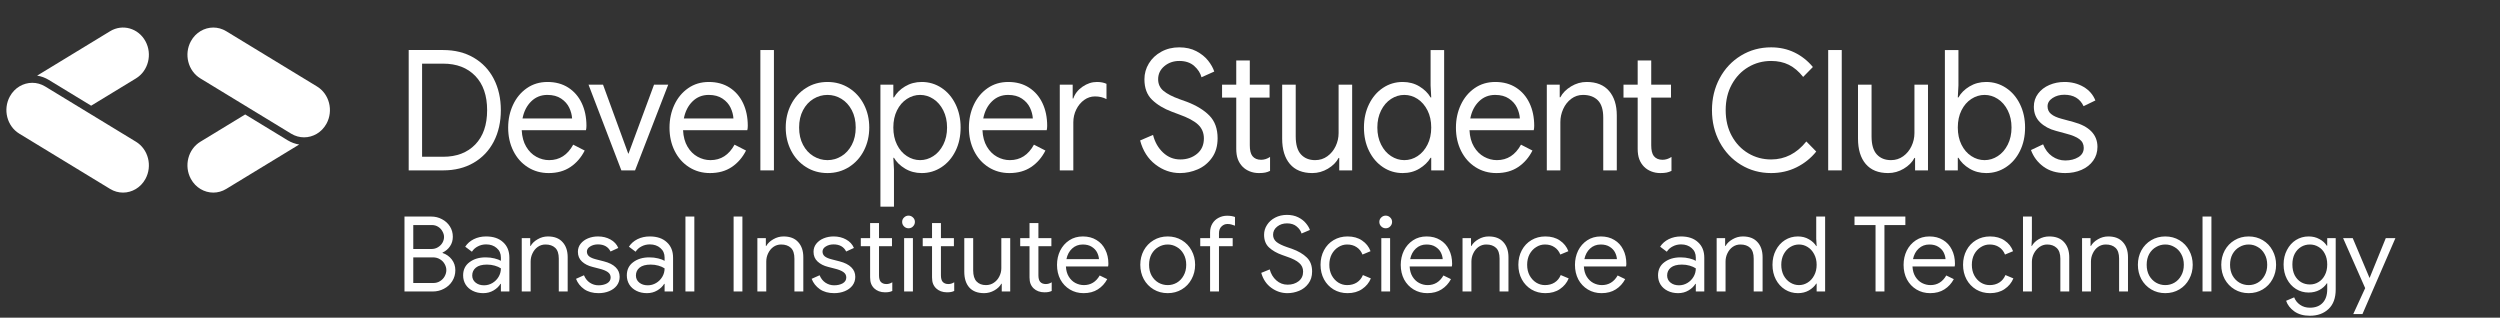 <svg width="669" height="85" viewBox="0 0 669 85" fill="none" xmlns="http://www.w3.org/2000/svg">
<rect x="0" y="0" width="669" height="85" fill="#333333" stroke="none"/>
<path d="M118.581 41.95C122.192 41.95 125.058 40.856 127.177 38.667C129.295 36.478 130.355 33.42 130.355 29.491C130.355 25.563 129.295 22.504 127.177 20.315C125.058 18.127 122.192 17.032 118.581 17.032H112.949V41.95H118.581ZM109.366 13.388H118.581C121.709 13.388 124.439 14.071 126.772 15.435C129.103 16.8 130.895 18.696 132.147 21.125C133.398 23.554 134.024 26.343 134.024 29.491C134.024 32.64 133.398 35.428 132.147 37.857C130.895 40.286 129.103 42.183 126.772 43.547C124.439 44.912 121.709 45.594 118.581 45.594H109.366V13.388Z" fill="white"/>
<path d="M153.093 31.695C153.036 30.736 152.78 29.776 152.325 28.816C151.87 27.857 151.152 27.047 150.171 26.388C149.19 25.728 147.959 25.398 146.481 25.398C144.774 25.398 143.33 25.976 142.151 27.13C140.97 28.284 140.195 29.806 139.826 31.695H153.093ZM141.233 44.739C139.583 43.69 138.296 42.243 137.373 40.399C136.448 38.554 135.986 36.478 135.986 34.169C135.986 31.95 136.419 29.912 137.287 28.052C138.154 26.193 139.384 24.709 140.977 23.599C142.57 22.49 144.418 21.935 146.523 21.935C148.656 21.935 150.505 22.437 152.069 23.441C153.633 24.446 154.835 25.833 155.674 27.602C156.513 29.372 156.933 31.396 156.933 33.674C156.933 34.124 156.89 34.514 156.805 34.844H139.612C139.698 36.583 140.095 38.053 140.807 39.252C141.517 40.451 142.421 41.351 143.516 41.95C144.61 42.55 145.756 42.85 146.95 42.85C149.737 42.85 151.884 41.471 153.392 38.712L156.464 40.286C155.525 42.146 154.252 43.615 152.645 44.694C151.038 45.774 149.097 46.313 146.822 46.313C144.746 46.313 142.883 45.788 141.233 44.739Z" fill="white"/>
<path d="M157.487 22.654H161.37L168.11 41.096H168.195L175.021 22.654H178.818L169.944 45.594H166.276L157.487 22.654Z" fill="white"/>
<path d="M196.267 31.695C196.209 30.736 195.953 29.776 195.499 28.816C195.043 27.857 194.326 27.047 193.344 26.388C192.363 25.728 191.133 25.398 189.654 25.398C187.948 25.398 186.504 25.976 185.324 27.13C184.143 28.284 183.368 29.806 182.999 31.695H196.267ZM184.407 44.739C182.757 43.69 181.47 42.243 180.546 40.399C179.621 38.554 179.159 36.478 179.159 34.169C179.159 31.95 179.592 29.912 180.46 28.052C181.328 26.193 182.557 24.709 184.151 23.599C185.743 22.49 187.592 21.935 189.697 21.935C191.83 21.935 193.678 22.437 195.243 23.441C196.807 24.446 198.008 25.833 198.848 27.602C199.686 29.372 200.106 31.396 200.106 33.674C200.106 34.124 200.064 34.514 199.978 34.844H182.785C182.871 36.583 183.269 38.053 183.98 39.252C184.69 40.451 185.594 41.351 186.689 41.95C187.784 42.55 188.929 42.85 190.123 42.85C192.91 42.85 195.057 41.471 196.565 38.712L199.637 40.286C198.698 42.146 197.425 43.615 195.819 44.694C194.212 45.774 192.27 46.313 189.995 46.313C187.919 46.313 186.056 45.788 184.407 44.739Z" fill="white"/>
<path d="M203.476 13.388H207.102V45.594H203.476V13.388Z" fill="white"/>
<path d="M225.17 41.793C226.322 41.089 227.246 40.077 227.943 38.757C228.639 37.438 228.988 35.894 228.988 34.124C228.988 32.355 228.639 30.811 227.943 29.491C227.246 28.172 226.322 27.16 225.17 26.455C224.018 25.751 222.774 25.398 221.437 25.398C220.1 25.398 218.849 25.751 217.683 26.455C216.516 27.16 215.585 28.172 214.888 29.491C214.191 30.811 213.843 32.355 213.843 34.124C213.843 35.894 214.191 37.438 214.888 38.757C215.585 40.077 216.516 41.089 217.683 41.793C218.849 42.498 220.1 42.85 221.437 42.85C222.774 42.85 224.018 42.498 225.17 41.793V41.793ZM215.678 44.694C213.971 43.615 212.641 42.146 211.689 40.286C210.736 38.427 210.26 36.373 210.26 34.124C210.26 31.875 210.736 29.821 211.689 27.962C212.641 26.103 213.971 24.633 215.678 23.554C217.384 22.474 219.304 21.935 221.437 21.935C223.57 21.935 225.49 22.474 227.196 23.554C228.903 24.633 230.232 26.103 231.185 27.962C232.138 29.821 232.614 31.875 232.614 34.124C232.614 36.373 232.138 38.427 231.185 40.286C230.232 42.146 228.903 43.615 227.196 44.694C225.49 45.774 223.57 46.313 221.437 46.313C219.304 46.313 217.384 45.774 215.678 44.694" fill="white"/>
<path d="M249.765 41.77C250.874 41.05 251.762 40.023 252.431 38.689C253.099 37.355 253.434 35.833 253.434 34.123C253.434 32.414 253.099 30.892 252.431 29.558C251.762 28.224 250.874 27.196 249.765 26.477C248.655 25.757 247.475 25.397 246.224 25.397C244.972 25.397 243.792 25.757 242.683 26.477C241.573 27.196 240.692 28.216 240.038 29.535C239.383 30.855 239.056 32.385 239.056 34.123C239.056 35.863 239.383 37.392 240.038 38.711C240.692 40.031 241.573 41.05 242.683 41.77C243.792 42.489 244.972 42.849 246.224 42.849C247.475 42.849 248.655 42.489 249.765 41.77V41.77ZM235.601 22.654H239.056V26.072H239.227C239.881 24.903 240.87 23.921 242.192 23.126C243.515 22.332 245 21.934 246.65 21.934C248.584 21.934 250.347 22.459 251.94 23.508C253.533 24.558 254.784 26.012 255.695 27.871C256.605 29.731 257.06 31.814 257.06 34.123C257.06 36.462 256.605 38.554 255.695 40.398C254.784 42.242 253.533 43.689 251.94 44.739C250.347 45.788 248.584 46.313 246.65 46.313C245 46.313 243.515 45.915 242.192 45.121C240.87 44.327 239.881 43.36 239.227 42.219H239.056L239.227 45.368V55.309H235.601V22.654Z" fill="white"/>
<path d="M276.385 31.695C276.328 30.736 276.072 29.776 275.617 28.816C275.162 27.857 274.444 27.047 273.463 26.388C272.482 25.728 271.251 25.398 269.773 25.398C268.066 25.398 266.622 25.976 265.442 27.13C264.262 28.284 263.487 29.806 263.117 31.695H276.385ZM264.525 44.739C262.875 43.69 261.588 42.243 260.664 40.399C259.74 38.554 259.278 36.478 259.278 34.169C259.278 31.95 259.711 29.912 260.579 28.052C261.446 26.193 262.676 24.709 264.269 23.599C265.862 22.49 267.71 21.935 269.815 21.935C271.948 21.935 273.797 22.437 275.361 23.441C276.925 24.446 278.127 25.833 278.966 27.602C279.805 29.372 280.225 31.396 280.225 33.674C280.225 34.124 280.182 34.514 280.097 34.844H262.904C262.989 36.583 263.387 38.053 264.099 39.252C264.809 40.451 265.712 41.351 266.808 41.95C267.902 42.55 269.047 42.85 270.242 42.85C273.029 42.85 275.176 41.471 276.684 38.712L279.755 40.286C278.817 42.146 277.544 43.615 275.937 44.694C274.33 45.774 272.389 46.313 270.114 46.313C268.037 46.313 266.174 45.788 264.525 44.739Z" fill="white"/>
<path d="M283.595 22.654H287.05V26.343H287.221C287.647 25.083 288.472 24.034 289.695 23.194C290.918 22.355 292.198 21.934 293.535 21.934C294.53 21.934 295.383 22.1 296.095 22.429V26.522C295.184 26.043 294.16 25.803 293.023 25.803C291.97 25.803 291.003 26.118 290.122 26.75C289.24 27.381 288.536 28.23 288.01 29.296C287.483 30.363 287.221 31.513 287.221 32.745V45.594H283.595V22.654Z" fill="white"/>
<path d="M309.192 44.02C307.2 42.49 305.835 40.347 305.096 37.587L308.552 36.103C309.035 38.023 309.931 39.597 311.239 40.826C312.547 42.056 314.083 42.67 315.847 42.67C317.61 42.67 319.103 42.168 320.326 41.163C321.549 40.159 322.161 38.787 322.161 37.048C322.161 35.549 321.642 34.312 320.604 33.337C319.565 32.363 317.866 31.456 315.505 30.616L313.586 29.896C311.424 29.086 309.661 28.022 308.296 26.703C306.93 25.383 306.248 23.554 306.248 21.215C306.248 19.686 306.646 18.269 307.442 16.965C308.238 15.66 309.348 14.618 310.77 13.838C312.192 13.059 313.784 12.669 315.548 12.669C317.311 12.669 318.847 13.014 320.156 13.703C321.463 14.394 322.509 15.233 323.291 16.222C324.073 17.212 324.621 18.187 324.934 19.146L321.521 20.675C321.236 19.566 320.589 18.561 319.58 17.662C318.57 16.762 317.24 16.312 315.591 16.312C314.026 16.312 312.69 16.777 311.581 17.707C310.471 18.636 309.917 19.806 309.917 21.215C309.917 22.474 310.386 23.502 311.325 24.296C312.263 25.091 313.685 25.833 315.591 26.523L317.596 27.242C320.184 28.232 322.203 29.469 323.654 30.953C325.104 32.437 325.83 34.455 325.83 37.003C325.83 39.072 325.324 40.811 324.315 42.22C323.305 43.63 322.033 44.665 320.497 45.324C318.961 45.983 317.383 46.313 315.762 46.313C313.372 46.313 311.182 45.549 309.192 44.02Z" fill="white"/>
<path d="M334.426 45.856C333.672 45.551 333.039 45.138 332.527 44.619C331.958 44.039 331.531 43.367 331.247 42.604C330.963 41.841 330.821 40.91 330.821 39.81V26.118H327.024V22.654H330.821V16.177H334.447V22.654H339.737V26.118H334.447V38.898C334.447 40.186 334.674 41.136 335.13 41.749C335.67 42.423 336.452 42.76 337.476 42.76C338.301 42.76 339.097 42.506 339.865 41.995V45.729C339.439 45.938 339.004 46.089 338.564 46.179C338.123 46.269 337.561 46.313 336.879 46.313C335.997 46.313 335.179 46.16 334.426 45.856Z" fill="white"/>
<path d="M345.177 43.885C343.797 42.265 343.107 40.002 343.107 37.093V22.654H346.734V36.508C346.734 38.697 347.203 40.302 348.141 41.321C349.08 42.341 350.345 42.85 351.938 42.85C353.161 42.85 354.249 42.506 355.202 41.816C356.155 41.126 356.894 40.227 357.42 39.117C357.946 38.008 358.21 36.838 358.21 35.608V22.654H361.836V45.594H358.38V42.265H358.21C357.612 43.405 356.659 44.365 355.351 45.144C354.043 45.923 352.649 46.313 351.17 46.313C348.553 46.313 346.556 45.504 345.177 43.885Z" fill="white"/>
<path d="M379.349 41.771C380.443 41.051 381.325 40.032 381.994 38.712C382.662 37.393 382.996 35.864 382.996 34.124C382.996 32.385 382.662 30.856 381.994 29.536C381.325 28.217 380.443 27.197 379.349 26.477C378.253 25.758 377.066 25.398 375.786 25.398C374.534 25.398 373.355 25.758 372.245 26.477C371.136 27.197 370.247 28.225 369.579 29.559C368.911 30.893 368.577 32.415 368.577 34.124C368.577 35.833 368.911 37.356 369.579 38.689C370.247 40.024 371.136 41.051 372.245 41.771C373.355 42.49 374.534 42.85 375.786 42.85C377.066 42.85 378.253 42.49 379.349 41.771ZM370.091 44.739C368.513 43.69 367.268 42.243 366.358 40.399C365.448 38.554 364.993 36.463 364.993 34.124C364.993 31.815 365.448 29.732 366.358 27.872C367.268 26.013 368.513 24.559 370.091 23.509C371.669 22.46 373.425 21.935 375.36 21.935C377.038 21.935 378.531 22.332 379.839 23.127C381.147 23.921 382.143 24.903 382.826 26.073H382.996L382.826 22.879V13.389H386.452V45.594H382.996V42.22H382.826C382.143 43.36 381.147 44.327 379.839 45.122C378.531 45.916 377.038 46.313 375.36 46.313C373.425 46.313 371.669 45.788 370.091 44.739Z" fill="white"/>
<path d="M406.716 31.695C406.659 30.736 406.403 29.776 405.948 28.816C405.493 27.857 404.775 27.047 403.794 26.388C402.813 25.728 401.582 25.398 400.104 25.398C398.397 25.398 396.953 25.976 395.773 27.13C394.593 28.284 393.818 29.806 393.448 31.695H406.716ZM394.856 44.739C393.206 43.69 391.919 42.243 390.995 40.399C390.071 38.554 389.609 36.478 389.609 34.169C389.609 31.95 390.042 29.912 390.91 28.052C391.777 26.193 393.007 24.709 394.6 23.599C396.193 22.49 398.041 21.935 400.146 21.935C402.279 21.935 404.128 22.437 405.692 23.441C407.256 24.446 408.458 25.833 409.297 27.602C410.136 29.372 410.556 31.396 410.556 33.674C410.556 34.124 410.513 34.514 410.428 34.844H393.235C393.32 36.583 393.718 38.053 394.43 39.252C395.14 40.451 396.043 41.351 397.138 41.95C398.233 42.55 399.378 42.85 400.573 42.85C403.36 42.85 405.507 41.471 407.015 38.712L410.086 40.286C409.148 42.146 407.875 43.615 406.268 44.694C404.661 45.774 402.72 46.313 400.445 46.313C398.368 46.313 396.505 45.788 394.856 44.739Z" fill="white"/>
<path d="M413.926 22.654H417.381V26.028H417.552C418.149 24.888 419.102 23.921 420.41 23.126C421.718 22.332 423.112 21.934 424.591 21.934C427.207 21.934 429.205 22.737 430.585 24.341C431.964 25.945 432.654 28.127 432.654 30.885V45.594H429.028V31.47C429.028 29.341 428.544 27.797 427.577 26.837C426.61 25.878 425.288 25.398 423.61 25.398C422.443 25.398 421.398 25.743 420.474 26.433C419.55 27.123 418.832 28.029 418.32 29.154C417.808 30.278 417.552 31.455 417.552 32.685V45.594H413.926V22.654Z" fill="white"/>
<path d="M441.847 45.856C441.094 45.551 440.461 45.138 439.949 44.619C439.38 44.039 438.953 43.367 438.669 42.604C438.385 41.841 438.242 40.91 438.242 39.81V26.118H434.446V22.654H438.242V16.177H441.869V22.654H447.159V26.118H441.869V38.898C441.869 40.186 442.096 41.136 442.551 41.749C443.091 42.423 443.874 42.76 444.898 42.76C445.722 42.76 446.519 42.506 447.287 41.995V45.729C446.86 45.938 446.426 46.089 445.986 46.179C445.544 46.269 444.983 46.313 444.3 46.313C443.419 46.313 442.601 46.16 441.847 45.856Z" fill="white"/>
<path d="M465.888 44.11C463.47 42.641 461.571 40.623 460.192 38.06C458.812 35.496 458.123 32.64 458.123 29.491C458.123 26.343 458.812 23.486 460.192 20.923C461.571 18.359 463.47 16.342 465.888 14.873C468.305 13.404 470.992 12.669 473.951 12.669C476.226 12.669 478.309 13.126 480.201 14.041C482.092 14.956 483.734 16.252 485.128 17.931L482.526 20.585C481.359 19.116 480.087 18.037 478.708 17.347C477.327 16.657 475.742 16.312 473.951 16.312C471.732 16.312 469.698 16.86 467.85 17.954C466.001 19.049 464.529 20.593 463.435 22.587C462.339 24.581 461.792 26.882 461.792 29.491C461.792 32.1 462.339 34.402 463.435 36.396C464.529 38.39 466.001 39.934 467.85 41.028C469.698 42.123 471.732 42.67 473.951 42.67C477.648 42.67 480.791 41.066 483.379 37.857L486.024 40.556C484.601 42.326 482.852 43.727 480.777 44.762C478.7 45.796 476.425 46.313 473.951 46.313C470.992 46.313 468.305 45.579 465.888 44.11Z" fill="white"/>
<path d="M489.224 13.388H492.85V45.594H489.224V13.388Z" fill="white"/>
<path d="M499.27 43.885C497.891 42.265 497.201 40.002 497.201 37.093V22.654H500.828V36.508C500.828 38.697 501.297 40.302 502.235 41.321C503.174 42.341 504.439 42.85 506.032 42.85C507.255 42.85 508.343 42.506 509.296 41.816C510.249 41.126 510.988 40.227 511.514 39.117C512.04 38.008 512.304 36.838 512.304 35.608V22.654H515.93V45.594H512.474V42.265H512.304C511.706 43.405 510.753 44.365 509.445 45.144C508.137 45.923 506.743 46.313 505.264 46.313C502.647 46.313 500.65 45.504 499.27 43.885Z" fill="white"/>
<path d="M534.615 41.771C535.725 41.051 536.613 40.024 537.282 38.689C537.95 37.356 538.284 35.833 538.284 34.124C538.284 32.415 537.95 30.893 537.282 29.559C536.613 28.225 535.725 27.197 534.615 26.477C533.506 25.758 532.326 25.398 531.074 25.398C529.823 25.398 528.643 25.758 527.534 26.477C526.424 27.197 525.542 28.217 524.889 29.536C524.234 30.856 523.907 32.385 523.907 34.124C523.907 35.864 524.234 37.393 524.889 38.712C525.542 40.032 526.424 41.051 527.534 41.771C528.643 42.49 529.823 42.85 531.074 42.85C532.326 42.85 533.506 42.49 534.615 41.771V41.771ZM527.043 45.122C525.72 44.327 524.732 43.36 524.078 42.22H523.907V45.594H520.452V13.389H524.078V22.879L523.907 26.073H524.078C524.732 24.903 525.72 23.921 527.043 23.127C528.365 22.332 529.851 21.935 531.501 21.935C533.435 21.935 535.198 22.46 536.791 23.509C538.384 24.559 539.635 26.013 540.545 27.872C541.455 29.732 541.911 31.815 541.911 34.124C541.911 36.463 541.455 38.554 540.545 40.399C539.635 42.243 538.384 43.69 536.791 44.739C535.198 45.788 533.435 46.313 531.501 46.313C529.851 46.313 528.365 45.916 527.043 45.122" fill="white"/>
<path d="M546.817 44.582C545.252 43.428 544.143 41.95 543.489 40.151L546.731 38.622C547.271 40.002 548.075 41.066 549.142 41.816C550.208 42.565 551.382 42.94 552.662 42.94C554.027 42.94 555.193 42.648 556.16 42.063C557.126 41.478 557.61 40.646 557.61 39.566C557.61 38.607 557.226 37.835 556.458 37.25C555.691 36.665 554.481 36.163 552.832 35.743L550.187 35.024C548.452 34.574 547.03 33.809 545.921 32.73C544.812 31.65 544.257 30.256 544.257 28.547C544.257 27.227 544.634 26.066 545.388 25.061C546.141 24.056 547.143 23.284 548.395 22.744C549.646 22.204 550.998 21.935 552.448 21.935C554.353 21.935 556.053 22.369 557.546 23.239C559.039 24.109 560.099 25.323 560.725 26.882L557.568 28.412C556.6 26.373 554.88 25.353 552.405 25.353C551.211 25.353 550.166 25.645 549.27 26.23C548.374 26.815 547.926 27.557 547.926 28.457C547.926 29.296 548.239 29.979 548.865 30.503C549.49 31.028 550.428 31.455 551.68 31.785L554.837 32.64C556.97 33.21 558.577 34.056 559.658 35.181C560.739 36.305 561.279 37.677 561.279 39.297C561.279 40.706 560.895 41.943 560.127 43.008C559.359 44.072 558.321 44.889 557.013 45.459C555.704 46.028 554.254 46.313 552.662 46.313C550.329 46.313 548.381 45.736 546.817 44.582Z" fill="white"/>
<path d="M36.384 37.927L12.089 23.139C11 22.475 9.81 22.16 8.637 22.16C6.246 22.16 3.92 23.468 2.639 25.808C0.729 29.297 1.862 33.758 5.171 35.772L29.466 50.56C30.555 51.224 31.745 51.539 32.918 51.539C35.309 51.539 37.634 50.23 38.916 47.891C40.826 44.402 39.693 39.941 36.384 37.927Z" fill="white"/>
<path d="M84.832 23.139L60.538 8.351C59.448 7.688 58.258 7.372 57.085 7.372C54.694 7.372 52.369 8.68 51.087 11.02C49.177 14.509 50.311 18.969 53.62 20.984L77.914 35.773C79.003 36.435 80.193 36.751 81.366 36.751C83.758 36.751 86.082 35.443 87.364 33.103C89.274 29.614 88.141 25.154 84.832 23.139Z" fill="white"/>
<path d="M76.952 37.529L65.613 30.626L53.62 37.927C50.311 39.941 49.177 44.402 51.087 47.891C52.369 50.23 54.694 51.539 57.085 51.539C58.259 51.539 59.448 51.224 60.537 50.56L80.066 38.673C78.975 38.5 77.916 38.116 76.952 37.529Z" fill="white"/>
<path d="M13.051 21.382L24.39 28.284L36.384 20.983C39.693 18.969 40.826 14.508 38.916 11.02C37.005 7.531 32.775 6.336 29.466 8.35L9.937 20.238C11.028 20.41 12.087 20.795 13.051 21.382Z" fill="white"/>
<path d="M108.24 57.952H115.436C116.444 57.952 117.387 58.185 118.264 58.652C119.16 59.119 119.869 59.763 120.392 60.584C120.915 61.405 121.176 62.329 121.176 63.356C121.176 64.327 120.924 65.176 120.42 65.904C119.935 66.632 119.272 67.192 118.432 67.584V67.696C119.44 68.032 120.261 68.611 120.896 69.432C121.531 70.253 121.848 71.215 121.848 72.316C121.848 73.399 121.568 74.379 121.008 75.256C120.467 76.115 119.729 76.787 118.796 77.272C117.881 77.757 116.892 78 115.828 78H108.24V57.952ZM115.436 66.632C116.108 66.632 116.696 66.473 117.2 66.156C117.723 65.839 118.124 65.437 118.404 64.952C118.684 64.448 118.824 63.935 118.824 63.412C118.824 62.908 118.684 62.413 118.404 61.928C118.143 61.424 117.76 61.013 117.256 60.696C116.771 60.379 116.201 60.22 115.548 60.22H110.592V66.632H115.436ZM115.968 75.732C116.64 75.732 117.237 75.564 117.76 75.228C118.301 74.892 118.712 74.463 118.992 73.94C119.291 73.399 119.44 72.848 119.44 72.288C119.44 71.728 119.291 71.187 118.992 70.664C118.693 70.123 118.273 69.693 117.732 69.376C117.191 69.04 116.565 68.872 115.856 68.872H110.592V75.732H115.968ZM129.308 78.448C128.263 78.448 127.33 78.243 126.508 77.832C125.687 77.421 125.052 76.861 124.604 76.152C124.156 75.424 123.932 74.603 123.932 73.688C123.932 72.176 124.502 71 125.64 70.16C126.779 69.301 128.216 68.872 129.952 68.872C130.811 68.872 131.604 68.965 132.332 69.152C133.079 69.339 133.648 69.553 134.04 69.796V68.928C134.04 67.864 133.667 67.015 132.92 66.38C132.174 65.727 131.231 65.4 130.092 65.4C129.29 65.4 128.552 65.577 127.88 65.932C127.208 66.268 126.676 66.744 126.284 67.36L124.492 66.016C125.052 65.157 125.818 64.485 126.788 64C127.778 63.515 128.87 63.272 130.064 63.272C132.006 63.272 133.527 63.785 134.628 64.812C135.748 65.82 136.308 67.201 136.308 68.956V78H134.04V75.956H133.928C133.518 76.647 132.902 77.235 132.08 77.72C131.259 78.205 130.335 78.448 129.308 78.448ZM129.532 76.348C130.335 76.348 131.082 76.143 131.772 75.732C132.463 75.321 133.014 74.771 133.424 74.08C133.835 73.389 134.04 72.633 134.04 71.812C133.592 71.513 133.042 71.271 132.388 71.084C131.735 70.897 131.044 70.804 130.316 70.804C129.01 70.804 128.02 71.075 127.348 71.616C126.695 72.157 126.368 72.857 126.368 73.716C126.368 74.5 126.667 75.135 127.264 75.62C127.862 76.105 128.618 76.348 129.532 76.348ZM139.619 63.72H141.887V65.82H141.999C142.391 65.111 143.017 64.513 143.875 64.028C144.734 63.524 145.649 63.272 146.619 63.272C148.337 63.272 149.643 63.776 150.539 64.784C151.454 65.773 151.911 67.127 151.911 68.844V78H149.531V69.208C149.531 67.883 149.214 66.921 148.579 66.324C147.945 65.727 147.077 65.428 145.975 65.428C145.21 65.428 144.519 65.643 143.903 66.072C143.306 66.501 142.839 67.071 142.503 67.78C142.167 68.471 141.999 69.199 141.999 69.964V78H139.619V63.72ZM160.162 78.448C158.631 78.448 157.353 78.093 156.326 77.384C155.299 76.656 154.571 75.732 154.142 74.612L156.27 73.66C156.625 74.519 157.147 75.181 157.838 75.648C158.547 76.115 159.322 76.348 160.162 76.348C161.058 76.348 161.823 76.171 162.458 75.816C163.093 75.443 163.41 74.92 163.41 74.248C163.41 73.651 163.158 73.175 162.654 72.82C162.15 72.447 161.357 72.129 160.274 71.868L158.538 71.42C157.399 71.14 156.466 70.664 155.738 69.992C155.01 69.32 154.646 68.452 154.646 67.388C154.646 66.567 154.889 65.848 155.374 65.232C155.878 64.597 156.541 64.112 157.362 63.776C158.183 63.44 159.07 63.272 160.022 63.272C161.273 63.272 162.383 63.543 163.354 64.084C164.343 64.625 165.043 65.381 165.454 66.352L163.382 67.304C162.747 66.035 161.618 65.4 159.994 65.4C159.21 65.4 158.519 65.587 157.922 65.96C157.343 66.315 157.054 66.772 157.054 67.332C157.054 67.855 157.259 68.284 157.67 68.62C158.081 68.937 158.697 69.199 159.518 69.404L161.59 69.936C162.99 70.291 164.045 70.823 164.754 71.532C165.463 72.223 165.818 73.072 165.818 74.08C165.818 74.957 165.566 75.732 165.062 76.404C164.558 77.057 163.877 77.561 163.018 77.916C162.159 78.271 161.207 78.448 160.162 78.448ZM173.113 78.448C172.068 78.448 171.134 78.243 170.313 77.832C169.492 77.421 168.857 76.861 168.409 76.152C167.961 75.424 167.737 74.603 167.737 73.688C167.737 72.176 168.306 71 169.445 70.16C170.584 69.301 172.021 68.872 173.757 68.872C174.616 68.872 175.409 68.965 176.137 69.152C176.884 69.339 177.453 69.553 177.845 69.796V68.928C177.845 67.864 177.472 67.015 176.725 66.38C175.978 65.727 175.036 65.4 173.897 65.4C173.094 65.4 172.357 65.577 171.685 65.932C171.013 66.268 170.481 66.744 170.089 67.36L168.297 66.016C168.857 65.157 169.622 64.485 170.593 64C171.582 63.515 172.674 63.272 173.869 63.272C175.81 63.272 177.332 63.785 178.433 64.812C179.553 65.82 180.113 67.201 180.113 68.956V78H177.845V75.956H177.733C177.322 76.647 176.706 77.235 175.885 77.72C175.064 78.205 174.14 78.448 173.113 78.448ZM173.337 76.348C174.14 76.348 174.886 76.143 175.577 75.732C176.268 75.321 176.818 74.771 177.229 74.08C177.64 73.389 177.845 72.633 177.845 71.812C177.397 71.513 176.846 71.271 176.193 71.084C175.54 70.897 174.849 70.804 174.121 70.804C172.814 70.804 171.825 71.075 171.153 71.616C170.5 72.157 170.173 72.857 170.173 73.716C170.173 74.5 170.472 75.135 171.069 75.62C171.666 76.105 172.422 76.348 173.337 76.348ZM183.424 57.952H185.804V78H183.424V57.952ZM196.314 57.952H198.666V78H196.314V57.952ZM202.674 63.72H204.942V65.82H205.054C205.446 65.111 206.071 64.513 206.93 64.028C207.789 63.524 208.703 63.272 209.674 63.272C211.391 63.272 212.698 63.776 213.594 64.784C214.509 65.773 214.966 67.127 214.966 68.844V78H212.586V69.208C212.586 67.883 212.269 66.921 211.634 66.324C210.999 65.727 210.131 65.428 209.03 65.428C208.265 65.428 207.574 65.643 206.958 66.072C206.361 66.501 205.894 67.071 205.558 67.78C205.222 68.471 205.054 69.199 205.054 69.964V78H202.674V63.72ZM223.217 78.448C221.686 78.448 220.407 78.093 219.381 77.384C218.354 76.656 217.626 75.732 217.197 74.612L219.325 73.66C219.679 74.519 220.202 75.181 220.893 75.648C221.602 76.115 222.377 76.348 223.217 76.348C224.113 76.348 224.878 76.171 225.513 75.816C226.147 75.443 226.465 74.92 226.465 74.248C226.465 73.651 226.213 73.175 225.709 72.82C225.205 72.447 224.411 72.129 223.329 71.868L221.593 71.42C220.454 71.14 219.521 70.664 218.793 69.992C218.065 69.32 217.701 68.452 217.701 67.388C217.701 66.567 217.943 65.848 218.429 65.232C218.933 64.597 219.595 64.112 220.417 63.776C221.238 63.44 222.125 63.272 223.077 63.272C224.327 63.272 225.438 63.543 226.409 64.084C227.398 64.625 228.098 65.381 228.509 66.352L226.437 67.304C225.802 66.035 224.673 65.4 223.049 65.4C222.265 65.4 221.574 65.587 220.977 65.96C220.398 66.315 220.109 66.772 220.109 67.332C220.109 67.855 220.314 68.284 220.725 68.62C221.135 68.937 221.751 69.199 222.573 69.404L224.645 69.936C226.045 70.291 227.099 70.823 227.809 71.532C228.518 72.223 228.873 73.072 228.873 74.08C228.873 74.957 228.621 75.732 228.117 76.404C227.613 77.057 226.931 77.561 226.073 77.916C225.214 78.271 224.262 78.448 223.217 78.448ZM236.818 78.224C236.24 78.224 235.698 78.131 235.194 77.944C234.709 77.757 234.298 77.505 233.962 77.188C233.589 76.833 233.309 76.423 233.122 75.956C232.936 75.489 232.842 74.92 232.842 74.248V65.876H230.35V63.72H232.842V59.688H235.222V63.72H238.694V65.876H235.222V73.66C235.222 74.444 235.372 75.023 235.67 75.396C236.025 75.807 236.538 76.012 237.21 76.012C237.752 76.012 238.274 75.853 238.778 75.536V77.86C238.498 77.991 238.209 78.084 237.91 78.14C237.63 78.196 237.266 78.224 236.818 78.224ZM243.121 61.088C242.654 61.088 242.253 60.92 241.917 60.584C241.581 60.248 241.413 59.847 241.413 59.38C241.413 58.913 241.581 58.521 241.917 58.204C242.253 57.868 242.654 57.7 243.121 57.7C243.588 57.7 243.989 57.868 244.325 58.204C244.661 58.521 244.829 58.913 244.829 59.38C244.829 59.847 244.661 60.248 244.325 60.584C244.008 60.92 243.606 61.088 243.121 61.088ZM241.945 63.72H244.297V78H241.945V63.72ZM253.389 78.224C252.81 78.224 252.269 78.131 251.765 77.944C251.279 77.757 250.869 77.505 250.533 77.188C250.159 76.833 249.879 76.423 249.693 75.956C249.506 75.489 249.413 74.92 249.413 74.248V65.876H246.921V63.72H249.413V59.688H251.793V63.72H255.265V65.876H251.793V73.66C251.793 74.444 251.942 75.023 252.241 75.396C252.595 75.807 253.109 76.012 253.781 76.012C254.322 76.012 254.845 75.853 255.349 75.536V77.86C255.069 77.991 254.779 78.084 254.481 78.14C254.201 78.196 253.837 78.224 253.389 78.224ZM263.335 78.448C261.617 78.448 260.301 77.944 259.387 76.936C258.491 75.928 258.043 74.519 258.043 72.708V63.72H260.423V72.344C260.423 73.707 260.731 74.705 261.347 75.34C261.963 75.975 262.793 76.292 263.839 76.292C264.641 76.292 265.351 76.077 265.967 75.648C266.601 75.219 267.087 74.659 267.423 73.968C267.777 73.277 267.955 72.549 267.955 71.784V63.72H270.335V78H268.067V75.928H267.955C267.563 76.637 266.937 77.235 266.079 77.72C265.22 78.205 264.305 78.448 263.335 78.448ZM279.475 78.224C278.896 78.224 278.355 78.131 277.851 77.944C277.365 77.757 276.955 77.505 276.619 77.188C276.245 76.833 275.965 76.423 275.779 75.956C275.592 75.489 275.499 74.92 275.499 74.248V65.876H273.007V63.72H275.499V59.688H277.879V63.72H281.351V65.876H277.879V73.66C277.879 74.444 278.028 75.023 278.327 75.396C278.681 75.807 279.195 76.012 279.867 76.012C280.408 76.012 280.931 75.853 281.435 75.536V77.86C281.155 77.991 280.865 78.084 280.567 78.14C280.287 78.196 279.923 78.224 279.475 78.224ZM289.968 78.448C288.605 78.448 287.382 78.121 286.3 77.468C285.217 76.815 284.368 75.919 283.752 74.78C283.154 73.623 282.856 72.325 282.856 70.888C282.856 69.507 283.136 68.237 283.696 67.08C284.274 65.923 285.086 64.999 286.132 64.308C287.177 63.617 288.39 63.272 289.772 63.272C291.172 63.272 292.385 63.589 293.412 64.224C294.438 64.84 295.222 65.699 295.764 66.8C296.324 67.901 296.604 69.161 296.604 70.58C296.604 70.86 296.576 71.103 296.52 71.308H285.236C285.292 72.391 285.553 73.305 286.02 74.052C286.486 74.799 287.074 75.359 287.784 75.732C288.512 76.105 289.268 76.292 290.052 76.292C291.881 76.292 293.29 75.433 294.28 73.716L296.296 74.696C295.68 75.853 294.84 76.768 293.776 77.44C292.73 78.112 291.461 78.448 289.968 78.448ZM294.084 69.348C294.046 68.751 293.878 68.153 293.58 67.556C293.281 66.959 292.805 66.455 292.152 66.044C291.517 65.633 290.714 65.428 289.744 65.428C288.624 65.428 287.672 65.792 286.888 66.52C286.122 67.229 285.618 68.172 285.376 69.348H294.084ZM312.477 78.448C311.077 78.448 309.817 78.112 308.697 77.44C307.577 76.768 306.699 75.853 306.065 74.696C305.449 73.539 305.141 72.26 305.141 70.86C305.141 69.46 305.449 68.181 306.065 67.024C306.699 65.867 307.577 64.952 308.697 64.28C309.817 63.608 311.077 63.272 312.477 63.272C313.877 63.272 315.137 63.608 316.257 64.28C317.377 64.952 318.245 65.867 318.861 67.024C319.495 68.181 319.813 69.46 319.813 70.86C319.813 72.26 319.495 73.539 318.861 74.696C318.245 75.853 317.377 76.768 316.257 77.44C315.137 78.112 313.877 78.448 312.477 78.448ZM312.477 76.292C313.354 76.292 314.166 76.077 314.913 75.648C315.678 75.2 316.285 74.565 316.733 73.744C317.199 72.923 317.433 71.961 317.433 70.86C317.433 69.759 317.199 68.797 316.733 67.976C316.285 67.155 315.678 66.529 314.913 66.1C314.166 65.652 313.354 65.428 312.477 65.428C311.599 65.428 310.778 65.652 310.013 66.1C309.247 66.529 308.631 67.155 308.165 67.976C307.717 68.797 307.493 69.759 307.493 70.86C307.493 71.961 307.717 72.923 308.165 73.744C308.631 74.565 309.247 75.2 310.013 75.648C310.778 76.077 311.599 76.292 312.477 76.292ZM323.818 65.876H321.186V63.72H323.818V62.18C323.818 61.284 324.024 60.5 324.434 59.828C324.845 59.156 325.396 58.643 326.086 58.288C326.777 57.915 327.542 57.728 328.382 57.728C329.185 57.728 329.885 57.84 330.482 58.064V60.388C330.146 60.257 329.829 60.155 329.53 60.08C329.232 59.987 328.877 59.94 328.466 59.94C327.85 59.94 327.318 60.164 326.87 60.612C326.422 61.041 326.198 61.648 326.198 62.432V63.72H329.866V65.876H326.198V78H323.818V65.876ZM344.512 78.448C342.944 78.448 341.507 77.972 340.2 77.02C338.893 76.068 337.997 74.733 337.512 73.016L339.78 72.092C340.097 73.287 340.685 74.267 341.544 75.032C342.403 75.797 343.411 76.18 344.568 76.18C345.725 76.18 346.705 75.872 347.508 75.256C348.311 74.621 348.712 73.763 348.712 72.68C348.712 71.747 348.367 70.981 347.676 70.384C347.004 69.768 345.893 69.199 344.344 68.676L343.084 68.228C341.665 67.724 340.508 67.061 339.612 66.24C338.716 65.419 338.268 64.28 338.268 62.824C338.268 61.872 338.529 60.995 339.052 60.192C339.575 59.371 340.303 58.717 341.236 58.232C342.169 57.747 343.215 57.504 344.372 57.504C345.529 57.504 346.537 57.719 347.396 58.148C348.255 58.577 348.936 59.1 349.44 59.716C349.963 60.332 350.327 60.939 350.532 61.536L348.292 62.488C348.105 61.797 347.676 61.172 347.004 60.612C346.351 60.052 345.483 59.772 344.4 59.772C343.373 59.772 342.496 60.061 341.768 60.64C341.04 61.219 340.676 61.947 340.676 62.824C340.676 63.608 340.984 64.252 341.6 64.756C342.216 65.241 343.149 65.699 344.4 66.128L345.716 66.576C347.415 67.192 348.74 67.967 349.692 68.9C350.644 69.815 351.12 71.065 351.12 72.652C351.12 73.94 350.784 75.023 350.112 75.9C349.459 76.777 348.628 77.421 347.62 77.832C346.612 78.243 345.576 78.448 344.512 78.448ZM360.599 78.448C359.218 78.448 357.977 78.121 356.875 77.468C355.774 76.796 354.915 75.891 354.299 74.752C353.683 73.595 353.375 72.297 353.375 70.86C353.375 69.423 353.683 68.125 354.299 66.968C354.915 65.811 355.774 64.905 356.875 64.252C357.977 63.599 359.218 63.272 360.599 63.272C362.149 63.272 363.446 63.636 364.491 64.364C365.555 65.073 366.311 66.025 366.759 67.22L364.603 68.116C364.249 67.239 363.717 66.576 363.007 66.128C362.317 65.661 361.477 65.428 360.487 65.428C359.647 65.428 358.863 65.661 358.135 66.128C357.407 66.576 356.819 67.211 356.371 68.032C355.942 68.853 355.727 69.796 355.727 70.86C355.727 71.924 355.942 72.867 356.371 73.688C356.819 74.509 357.407 75.153 358.135 75.62C358.863 76.068 359.647 76.292 360.487 76.292C361.495 76.292 362.363 76.059 363.091 75.592C363.819 75.125 364.361 74.463 364.715 73.604L366.843 74.5C366.358 75.676 365.574 76.628 364.491 77.356C363.427 78.084 362.13 78.448 360.599 78.448ZM370.816 61.088C370.35 61.088 369.948 60.92 369.612 60.584C369.276 60.248 369.108 59.847 369.108 59.38C369.108 58.913 369.276 58.521 369.612 58.204C369.948 57.868 370.35 57.7 370.816 57.7C371.283 57.7 371.684 57.868 372.02 58.204C372.356 58.521 372.524 58.913 372.524 59.38C372.524 59.847 372.356 60.248 372.02 60.584C371.703 60.92 371.302 61.088 370.816 61.088ZM369.64 63.72H371.992V78H369.64V63.72ZM381.952 78.448C380.589 78.448 379.367 78.121 378.284 77.468C377.201 76.815 376.352 75.919 375.736 74.78C375.139 73.623 374.84 72.325 374.84 70.888C374.84 69.507 375.12 68.237 375.68 67.08C376.259 65.923 377.071 64.999 378.116 64.308C379.161 63.617 380.375 63.272 381.756 63.272C383.156 63.272 384.369 63.589 385.396 64.224C386.423 64.84 387.207 65.699 387.748 66.8C388.308 67.901 388.588 69.161 388.588 70.58C388.588 70.86 388.56 71.103 388.504 71.308H377.22C377.276 72.391 377.537 73.305 378.004 74.052C378.471 74.799 379.059 75.359 379.768 75.732C380.496 76.105 381.252 76.292 382.036 76.292C383.865 76.292 385.275 75.433 386.264 73.716L388.28 74.696C387.664 75.853 386.824 76.768 385.76 77.44C384.715 78.112 383.445 78.448 381.952 78.448ZM386.068 69.348C386.031 68.751 385.863 68.153 385.564 67.556C385.265 66.959 384.789 66.455 384.136 66.044C383.501 65.633 382.699 65.428 381.728 65.428C380.608 65.428 379.656 65.792 378.872 66.52C378.107 67.229 377.603 68.172 377.36 69.348H386.068ZM391.373 63.72H393.641V65.82H393.753C394.145 65.111 394.771 64.513 395.629 64.028C396.488 63.524 397.403 63.272 398.373 63.272C400.091 63.272 401.397 63.776 402.293 64.784C403.208 65.773 403.665 67.127 403.665 68.844V78H401.285V69.208C401.285 67.883 400.968 66.921 400.333 66.324C399.699 65.727 398.831 65.428 397.729 65.428C396.964 65.428 396.273 65.643 395.657 66.072C395.06 66.501 394.593 67.071 394.257 67.78C393.921 68.471 393.753 69.199 393.753 69.964V78H391.373V63.72ZM413.537 78.448C412.155 78.448 410.914 78.121 409.813 77.468C408.711 76.796 407.853 75.891 407.237 74.752C406.621 73.595 406.313 72.297 406.313 70.86C406.313 69.423 406.621 68.125 407.237 66.968C407.853 65.811 408.711 64.905 409.813 64.252C410.914 63.599 412.155 63.272 413.537 63.272C415.086 63.272 416.383 63.636 417.429 64.364C418.493 65.073 419.249 66.025 419.697 67.22L417.541 68.116C417.186 67.239 416.654 66.576 415.945 66.128C415.254 65.661 414.414 65.428 413.425 65.428C412.585 65.428 411.801 65.661 411.073 66.128C410.345 66.576 409.757 67.211 409.309 68.032C408.879 68.853 408.665 69.796 408.665 70.86C408.665 71.924 408.879 72.867 409.309 73.688C409.757 74.509 410.345 75.153 411.073 75.62C411.801 76.068 412.585 76.292 413.425 76.292C414.433 76.292 415.301 76.059 416.029 75.592C416.757 75.125 417.298 74.463 417.653 73.604L419.781 74.5C419.295 75.676 418.511 76.628 417.429 77.356C416.365 78.084 415.067 78.448 413.537 78.448ZM428.573 78.448C427.21 78.448 425.988 78.121 424.905 77.468C423.822 76.815 422.973 75.919 422.357 74.78C421.76 73.623 421.461 72.325 421.461 70.888C421.461 69.507 421.741 68.237 422.301 67.08C422.88 65.923 423.692 64.999 424.737 64.308C425.782 63.617 426.996 63.272 428.377 63.272C429.777 63.272 430.99 63.589 432.017 64.224C433.044 64.84 433.828 65.699 434.369 66.8C434.929 67.901 435.209 69.161 435.209 70.58C435.209 70.86 435.181 71.103 435.125 71.308H423.841C423.897 72.391 424.158 73.305 424.625 74.052C425.092 74.799 425.68 75.359 426.389 75.732C427.117 76.105 427.873 76.292 428.657 76.292C430.486 76.292 431.896 75.433 432.885 73.716L434.901 74.696C434.285 75.853 433.445 76.768 432.381 77.44C431.336 78.112 430.066 78.448 428.573 78.448ZM432.689 69.348C432.652 68.751 432.484 68.153 432.185 67.556C431.886 66.959 431.41 66.455 430.757 66.044C430.122 65.633 429.32 65.428 428.349 65.428C427.229 65.428 426.277 65.792 425.493 66.52C424.728 67.229 424.224 68.172 423.981 69.348H432.689ZM449.066 78.448C448.021 78.448 447.088 78.243 446.266 77.832C445.445 77.421 444.81 76.861 444.362 76.152C443.914 75.424 443.69 74.603 443.69 73.688C443.69 72.176 444.26 71 445.398 70.16C446.537 69.301 447.974 68.872 449.71 68.872C450.569 68.872 451.362 68.965 452.09 69.152C452.837 69.339 453.406 69.553 453.798 69.796V68.928C453.798 67.864 453.425 67.015 452.678 66.38C451.932 65.727 450.989 65.4 449.85 65.4C449.048 65.4 448.31 65.577 447.638 65.932C446.966 66.268 446.434 66.744 446.042 67.36L444.25 66.016C444.81 65.157 445.576 64.485 446.546 64C447.536 63.515 448.628 63.272 449.822 63.272C451.764 63.272 453.285 63.785 454.386 64.812C455.506 65.82 456.066 67.201 456.066 68.956V78H453.798V75.956H453.686C453.276 76.647 452.66 77.235 451.838 77.72C451.017 78.205 450.093 78.448 449.066 78.448ZM449.29 76.348C450.093 76.348 450.84 76.143 451.53 75.732C452.221 75.321 452.772 74.771 453.182 74.08C453.593 73.389 453.798 72.633 453.798 71.812C453.35 71.513 452.8 71.271 452.146 71.084C451.493 70.897 450.802 70.804 450.074 70.804C448.768 70.804 447.778 71.075 447.106 71.616C446.453 72.157 446.126 72.857 446.126 73.716C446.126 74.5 446.425 75.135 447.022 75.62C447.62 76.105 448.376 76.348 449.29 76.348ZM459.377 63.72H461.645V65.82H461.757C462.149 65.111 462.775 64.513 463.633 64.028C464.492 63.524 465.407 63.272 466.377 63.272C468.095 63.272 469.401 63.776 470.297 64.784C471.212 65.773 471.669 67.127 471.669 68.844V78H469.289V69.208C469.289 67.883 468.972 66.921 468.337 66.324C467.703 65.727 466.835 65.428 465.733 65.428C464.968 65.428 464.277 65.643 463.661 66.072C463.064 66.501 462.597 67.071 462.261 67.78C461.925 68.471 461.757 69.199 461.757 69.964V78H459.377V63.72ZM481.121 78.448C479.851 78.448 478.694 78.121 477.649 77.468C476.622 76.815 475.81 75.919 475.213 74.78C474.615 73.623 474.317 72.316 474.317 70.86C474.317 69.423 474.615 68.125 475.213 66.968C475.81 65.811 476.622 64.905 477.649 64.252C478.694 63.599 479.851 63.272 481.121 63.272C482.222 63.272 483.202 63.524 484.061 64.028C484.919 64.513 485.573 65.12 486.021 65.848H486.133L486.021 63.86V57.952H488.401V78H486.133V75.9H486.021C485.573 76.609 484.919 77.216 484.061 77.72C483.202 78.205 482.222 78.448 481.121 78.448ZM481.401 76.292C482.241 76.292 483.015 76.068 483.725 75.62C484.453 75.172 485.031 74.537 485.461 73.716C485.909 72.895 486.133 71.943 486.133 70.86C486.133 69.777 485.909 68.825 485.461 68.004C485.031 67.183 484.453 66.548 483.725 66.1C483.015 65.652 482.241 65.428 481.401 65.428C480.579 65.428 479.805 65.652 479.077 66.1C478.349 66.548 477.761 67.192 477.313 68.032C476.883 68.853 476.669 69.796 476.669 70.86C476.669 71.924 476.883 72.876 477.313 73.716C477.761 74.537 478.349 75.172 479.077 75.62C479.805 76.068 480.579 76.292 481.401 76.292ZM501.895 60.22H496.267V57.952H509.875V60.22H504.275V78H501.895V60.22ZM516.511 78.448C515.148 78.448 513.925 78.121 512.843 77.468C511.76 76.815 510.911 75.919 510.295 74.78C509.697 73.623 509.399 72.325 509.399 70.888C509.399 69.507 509.679 68.237 510.239 67.08C510.817 65.923 511.629 64.999 512.675 64.308C513.72 63.617 514.933 63.272 516.315 63.272C517.715 63.272 518.928 63.589 519.955 64.224C520.981 64.84 521.765 65.699 522.307 66.8C522.867 67.901 523.147 69.161 523.147 70.58C523.147 70.86 523.119 71.103 523.063 71.308H511.779C511.835 72.391 512.096 73.305 512.563 74.052C513.029 74.799 513.617 75.359 514.327 75.732C515.055 76.105 515.811 76.292 516.595 76.292C518.424 76.292 519.833 75.433 520.823 73.716L522.839 74.696C522.223 75.853 521.383 76.768 520.319 77.44C519.273 78.112 518.004 78.448 516.511 78.448ZM520.627 69.348C520.589 68.751 520.421 68.153 520.123 67.556C519.824 66.959 519.348 66.455 518.695 66.044C518.06 65.633 517.257 65.428 516.287 65.428C515.167 65.428 514.215 65.792 513.431 66.52C512.665 67.229 512.161 68.172 511.919 69.348H520.627ZM532.537 78.448C531.155 78.448 529.914 78.121 528.813 77.468C527.711 76.796 526.853 75.891 526.237 74.752C525.621 73.595 525.313 72.297 525.313 70.86C525.313 69.423 525.621 68.125 526.237 66.968C526.853 65.811 527.711 64.905 528.813 64.252C529.914 63.599 531.155 63.272 532.537 63.272C534.086 63.272 535.383 63.636 536.429 64.364C537.493 65.073 538.249 66.025 538.697 67.22L536.541 68.116C536.186 67.239 535.654 66.576 534.945 66.128C534.254 65.661 533.414 65.428 532.425 65.428C531.585 65.428 530.801 65.661 530.073 66.128C529.345 66.576 528.757 67.211 528.309 68.032C527.879 68.853 527.665 69.796 527.665 70.86C527.665 71.924 527.879 72.867 528.309 73.688C528.757 74.509 529.345 75.153 530.073 75.62C530.801 76.068 531.585 76.292 532.425 76.292C533.433 76.292 534.301 76.059 535.029 75.592C535.757 75.125 536.298 74.463 536.653 73.604L538.781 74.5C538.295 75.676 537.511 76.628 536.429 77.356C535.365 78.084 534.067 78.448 532.537 78.448ZM541.354 57.952H543.734V63.86L543.622 65.82H543.734C544.126 65.092 544.742 64.485 545.582 64C546.441 63.515 547.374 63.272 548.382 63.272C550.118 63.272 551.443 63.785 552.358 64.812C553.273 65.82 553.73 67.164 553.73 68.844V78H551.35V69.208C551.35 67.92 551.023 66.968 550.37 66.352C549.717 65.736 548.867 65.428 547.822 65.428C547.075 65.428 546.385 65.652 545.75 66.1C545.134 66.548 544.639 67.127 544.266 67.836C543.911 68.545 543.734 69.283 543.734 70.048V78H541.354V57.952ZM557.159 63.72H559.427V65.82H559.539C559.931 65.111 560.556 64.513 561.415 64.028C562.273 63.524 563.188 63.272 564.159 63.272C565.876 63.272 567.183 63.776 568.079 64.784C568.993 65.773 569.451 67.127 569.451 68.844V78H567.071V69.208C567.071 67.883 566.753 66.921 566.119 66.324C565.484 65.727 564.616 65.428 563.515 65.428C562.749 65.428 562.059 65.643 561.443 66.072C560.845 66.501 560.379 67.071 560.043 67.78C559.707 68.471 559.539 69.199 559.539 69.964V78H557.159V63.72ZM579.434 78.448C578.034 78.448 576.774 78.112 575.654 77.44C574.534 76.768 573.657 75.853 573.022 74.696C572.406 73.539 572.098 72.26 572.098 70.86C572.098 69.46 572.406 68.181 573.022 67.024C573.657 65.867 574.534 64.952 575.654 64.28C576.774 63.608 578.034 63.272 579.434 63.272C580.834 63.272 582.094 63.608 583.214 64.28C584.334 64.952 585.202 65.867 585.818 67.024C586.453 68.181 586.77 69.46 586.77 70.86C586.77 72.26 586.453 73.539 585.818 74.696C585.202 75.853 584.334 76.768 583.214 77.44C582.094 78.112 580.834 78.448 579.434 78.448ZM579.434 76.292C580.311 76.292 581.123 76.077 581.87 75.648C582.635 75.2 583.242 74.565 583.69 73.744C584.157 72.923 584.39 71.961 584.39 70.86C584.39 69.759 584.157 68.797 583.69 67.976C583.242 67.155 582.635 66.529 581.87 66.1C581.123 65.652 580.311 65.428 579.434 65.428C578.557 65.428 577.735 65.652 576.97 66.1C576.205 66.529 575.589 67.155 575.122 67.976C574.674 68.797 574.45 69.759 574.45 70.86C574.45 71.961 574.674 72.923 575.122 73.744C575.589 74.565 576.205 75.2 576.97 75.648C577.735 76.077 578.557 76.292 579.434 76.292ZM589.397 57.952H591.777V78H589.397V57.952ZM601.746 78.448C600.346 78.448 599.086 78.112 597.966 77.44C596.846 76.768 595.969 75.853 595.334 74.696C594.718 73.539 594.41 72.26 594.41 70.86C594.41 69.46 594.718 68.181 595.334 67.024C595.969 65.867 596.846 64.952 597.966 64.28C599.086 63.608 600.346 63.272 601.746 63.272C603.146 63.272 604.406 63.608 605.526 64.28C606.646 64.952 607.514 65.867 608.13 67.024C608.765 68.181 609.082 69.46 609.082 70.86C609.082 72.26 608.765 73.539 608.13 74.696C607.514 75.853 606.646 76.768 605.526 77.44C604.406 78.112 603.146 78.448 601.746 78.448ZM601.746 76.292C602.624 76.292 603.436 76.077 604.182 75.648C604.948 75.2 605.554 74.565 606.002 73.744C606.469 72.923 606.702 71.961 606.702 70.86C606.702 69.759 606.469 68.797 606.002 67.976C605.554 67.155 604.948 66.529 604.182 66.1C603.436 65.652 602.624 65.428 601.746 65.428C600.869 65.428 600.048 65.652 599.282 66.1C598.517 66.529 597.901 67.155 597.434 67.976C596.986 68.797 596.762 69.759 596.762 70.86C596.762 71.961 596.986 72.923 597.434 73.744C597.901 74.565 598.517 75.2 599.282 75.648C600.048 76.077 600.869 76.292 601.746 76.292ZM618.118 84.496C616.438 84.496 615.047 84.104 613.946 83.32C612.863 82.536 612.135 81.593 611.762 80.492L613.918 79.568C614.235 80.389 614.758 81.052 615.486 81.556C616.233 82.079 617.11 82.34 618.118 82.34C619.593 82.34 620.731 81.911 621.534 81.052C622.355 80.193 622.766 78.98 622.766 77.412V75.816H622.654C622.187 76.544 621.525 77.141 620.666 77.608C619.826 78.056 618.865 78.28 617.782 78.28C616.55 78.28 615.421 77.963 614.394 77.328C613.386 76.693 612.583 75.807 611.986 74.668C611.389 73.529 611.09 72.232 611.09 70.776C611.09 69.339 611.389 68.051 611.986 66.912C612.583 65.755 613.386 64.859 614.394 64.224C615.421 63.589 616.55 63.272 617.782 63.272C618.865 63.272 619.826 63.505 620.666 63.972C621.525 64.42 622.187 65.017 622.654 65.764H622.766V63.72H625.034V77.44C625.034 79.736 624.399 81.481 623.13 82.676C621.861 83.889 620.19 84.496 618.118 84.496ZM618.118 76.124C618.977 76.124 619.751 75.909 620.442 75.48C621.151 75.051 621.711 74.435 622.122 73.632C622.551 72.829 622.766 71.877 622.766 70.776C622.766 69.656 622.551 68.695 622.122 67.892C621.711 67.089 621.151 66.483 620.442 66.072C619.751 65.643 618.977 65.428 618.118 65.428C617.259 65.428 616.475 65.643 615.766 66.072C615.057 66.501 614.487 67.117 614.058 67.92C613.647 68.723 613.442 69.675 613.442 70.776C613.442 71.877 613.647 72.839 614.058 73.66C614.487 74.463 615.057 75.079 615.766 75.508C616.475 75.919 617.259 76.124 618.118 76.124ZM632.921 77.104L627.013 63.72H629.589L634.069 74.332H634.125L638.437 63.72H641.013L632.193 84.048H629.729L632.921 77.104Z" fill="white"/>
</svg>
